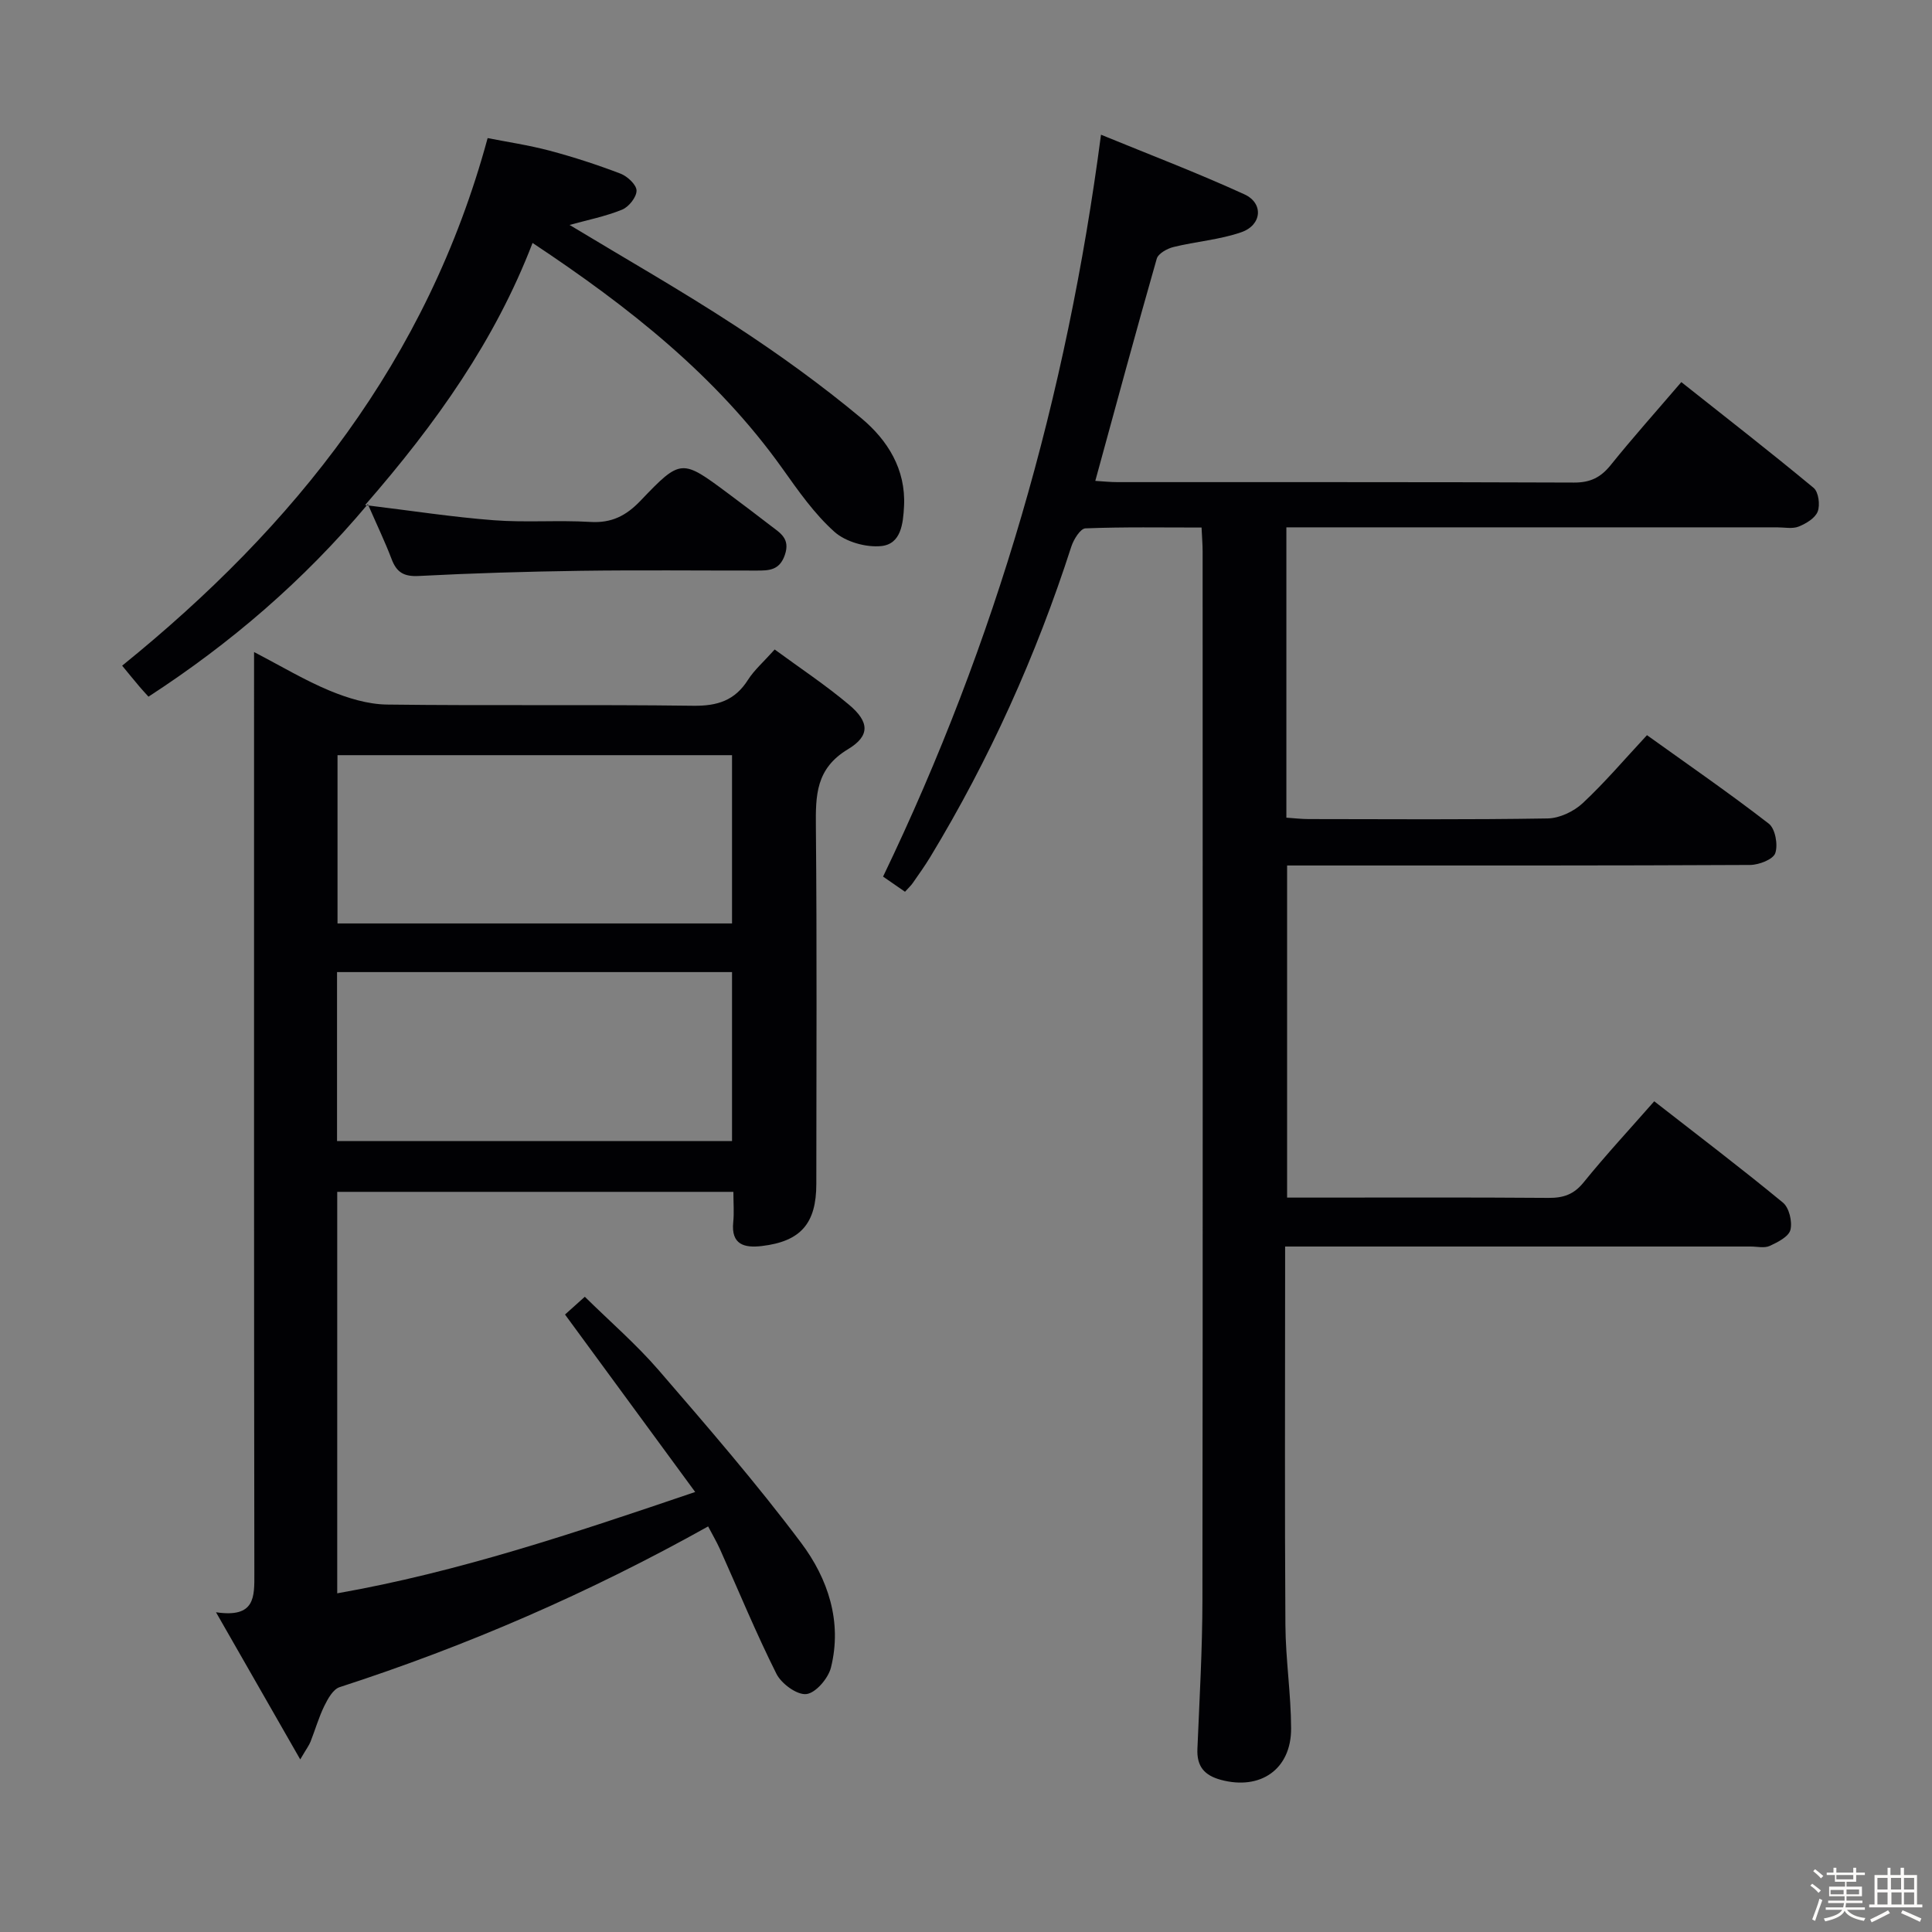 <svg enable-background="new 0 0 400 400" viewBox="0 0 400 400" xmlns="http://www.w3.org/2000/svg"><rect x="0" y="0" width="400" height="400" fill="#808080" stroke="none"/><path d="m374.8 390.4.4-.4c.7.5 1.3 1 1.8 1.4l-.5.5c-.5-.6-1.1-1.1-1.7-1.5zm1 7.3-.6-.3c.5-1.4 1.1-2.8 1.5-4.3.2.1.4.2.6.3-.5 1.3-1 2.8-1.5 4.3zm-.4-10.3.4-.4c.4.3 1 .8 1.7 1.4l-.5.5c-.4-.5-1-1-1.6-1.5zm2.5.3h1.7v-1h.6v1h3.5v-1h.6v1h1.8v.5h-1.8v1.4h-2v1h3.2v2h-3.2v.9h3.3v.5h-3.4c0 .3-.1.6-.1.9h4v.5h-3.7c.7.9 1.9 1.5 3.8 1.7-.1.2-.2.4-.3.6-2.1-.4-3.5-1.1-4-2.1-.4 1-1.8 1.7-4 2.2-.1-.2-.2-.4-.3-.6 2.1-.4 3.4-1 3.8-1.8h-3.4v-.5h3.6c.1-.3.1-.6.2-.9h-3.3v-.5h3.4c0-.3 0-.6 0-.9h-3.2v-2h3.3v-1h-2.1v-1.4h-1.7v-.5zm1.1 3.5v1h2.7c0-.3 0-.4 0-.4 0-.1 0-.2 0-.2 0-.1 0-.2 0-.3h-2.7zm1.2-3v.9h3.5v-.9zm4.7 3h-2.6v.6.4h2.6z" fill="#fcfbfa"/><path d="m393.6 386.7h.6v1.5h2.7v6.1h1.1v.6h-11v-.6h1.1v-6.1h2.7v-1.5h.6v1.5h2.1v-1.5zm-2.7 8.8.4.6c-1.2.6-2.5 1.3-3.8 1.9-.1-.2-.2-.4-.3-.6 1.2-.6 2.5-1.2 3.7-1.9zm-2.2-6.7v2.4h2.1v-2.4zm0 3v2.5h2.1v-2.5zm2.8-3v2.4h2.1v-2.4zm.1 3v2.5h2.1v-2.5h-2.2zm5.9 6.1c-1.4-.7-2.7-1.3-3.9-1.8l.3-.6c1.5.6 2.7 1.2 3.9 1.7zm-1.2-9.1h-2.1v2.4h2.1zm-2.1 3v2.5h2.1v-2.5z" fill="#fcfbfa"/><g fill="#010104"><path d="m227.95 27.89c9.92 4.07 19.95 7.89 29.7 12.35 4.01 1.84 3.62 6.36-.65 7.84-4.49 1.56-9.38 1.91-14.03 3.06-1.32.32-3.17 1.35-3.48 2.43-4.33 15.13-8.43 30.33-12.72 45.99 1.48.09 3.05.26 4.62.26 31.5.02 63-.04 94.5.09 3.36.01 5.51-1.05 7.57-3.6 4.57-5.68 9.44-11.13 14.64-17.2 9.31 7.38 18.47 14.5 27.39 21.9 1.02.84 1.37 3.52.85 4.89s-2.4 2.5-3.94 3.12c-1.3.52-2.96.16-4.46.16-31.83 0-63.66 0-95.5 0-1.96 0-3.91 0-6.11 0v60.11c1.66.11 3.12.29 4.59.29 16.5.02 33 .14 49.5-.13 2.47-.04 5.41-1.44 7.25-3.15 4.59-4.28 8.67-9.1 13.32-14.09 8.63 6.19 17.1 12.03 25.22 18.32 1.34 1.04 1.94 4.37 1.34 6.11-.44 1.29-3.38 2.43-5.21 2.44-29.5.15-59 .11-88.5.11-2.32 0-4.63 0-7.36 0v68.76h4.64c16.5 0 33-.07 49.5.06 3.08.02 5.23-.71 7.25-3.21 4.6-5.68 9.59-11.06 14.62-16.79 8.96 6.99 17.95 13.81 26.65 20.98 1.29 1.06 1.97 3.95 1.55 5.64-.35 1.4-2.63 2.56-4.28 3.32-1.11.51-2.62.13-3.96.13-30.17 0-60.33 0-90.5 0-1.78 0-3.57 0-5.88 0v5.89c0 24.17-.1 48.33.06 72.5.05 7.13 1.16 14.26 1.18 21.38.03 8.48-6.37 12.85-14.53 10.65-3.45-.93-5.02-2.8-4.87-6.4.43-10.31 1.03-20.62 1.04-30.93.09-72.33.05-144.66.04-216.99 0-1.47-.13-2.93-.22-4.96-8.15 0-16.1-.14-24.04.17-1.05.04-2.45 2.3-2.93 3.79-7.27 22.55-16.93 44-29.21 64.27-1.12 1.84-2.38 3.6-3.61 5.37-.37.54-.87.99-1.61 1.81-1.6-1.1-3.16-2.18-4.54-3.14 23.4-48.65 38.01-99.36 45.12-153.6z"/><path d="m146.61 316.03c-24.72 13.81-49.98 24.75-76.3 33.28-1.35.44-2.43 2.39-3.16 3.88-1.16 2.37-1.89 4.95-2.86 7.41-.29.74-.8 1.4-2.13 3.67-5.94-10.37-11.34-19.82-17.44-30.47 8.15 1.22 7.95-3.17 7.94-8.03-.09-61.31-.06-122.63-.06-183.94 0-1.97 0-3.93 0-6.83 5.73 2.98 10.55 5.88 15.69 8.01 3.71 1.53 7.83 2.8 11.79 2.86 21.16.27 42.32-.03 63.48.25 4.97.06 8.58-1.08 11.29-5.35 1.32-2.07 3.26-3.75 5.54-6.3 5.21 3.83 10.57 7.37 15.44 11.48 4.14 3.5 4.37 6.38-.27 9.17-6.66 4.01-6.7 9.53-6.64 16.04.23 24.66.1 49.32.09 73.97 0 8.18-3.23 11.9-11.31 12.85-3.6.42-6.37-.29-5.89-4.95.2-1.95.03-3.94.03-6.27-27.49 0-54.56 0-82.02 0v83.12c25.12-4.42 48.92-12.43 74.11-20.98-9.18-12.51-17.86-24.35-26.95-36.74 1-.9 2.3-2.06 4.1-3.68 5.23 5.15 10.66 9.84 15.3 15.21 10.1 11.7 20.24 23.41 29.5 35.76 5.53 7.37 8.53 16.29 6.16 25.8-.56 2.23-3.15 5.27-5.09 5.49s-5.17-2.14-6.2-4.2c-4.24-8.45-7.84-17.23-11.72-25.87-.67-1.48-1.51-2.9-2.42-4.64zm4.95-159.68c-27.42 0-54.57 0-81.68 0v34.84h81.68c0-11.82 0-23.23 0-34.84zm0 44.91c-27.56 0-54.51 0-81.78 0v34.98h81.78c0-11.75 0-23.16 0-34.98z"/><path d="m76.16 104.38c-13.41 15.97-28.5 28.86-45.42 39.86-.77-.86-1.33-1.45-1.86-2.08-1.28-1.52-2.54-3.06-3.59-4.34 35.7-28.89 63.19-63.22 75.67-109.23 3.95.78 8.47 1.45 12.85 2.61 4.96 1.32 9.87 2.92 14.66 4.75 1.43.55 3.31 2.3 3.32 3.51.01 1.36-1.61 3.39-3 3.95-3.45 1.4-7.16 2.14-10.87 3.16 11.48 6.94 23.13 13.57 34.33 20.89 9.03 5.9 17.83 12.25 26.11 19.15 5.37 4.49 9.21 10.52 8.81 18.2-.19 3.62-.61 7.84-4.74 8.25-3.17.31-7.36-.88-9.69-2.97-4.16-3.73-7.47-8.48-10.75-13.09-13.68-19.19-31.76-33.45-51.73-46.7-7.73 20.1-19.82 37.21-34.67 54.27 9.63 1.17 18.11 2.49 26.64 3.14 6.63.51 13.34-.05 19.98.35 4.39.27 7.41-1.26 10.39-4.38 8.4-8.79 8.53-8.68 18.24-1.45 2.94 2.18 5.85 4.4 8.75 6.63 1.95 1.5 4.06 2.65 2.91 6.02-1.11 3.26-3.35 3.25-5.88 3.25-12.17.01-24.33-.12-36.49.05-11.15.16-22.3.49-33.43 1.07-3.06.16-4.58-.73-5.62-3.49-1.34-3.53-3-6.98-4.92-11.38z"/></g></svg>